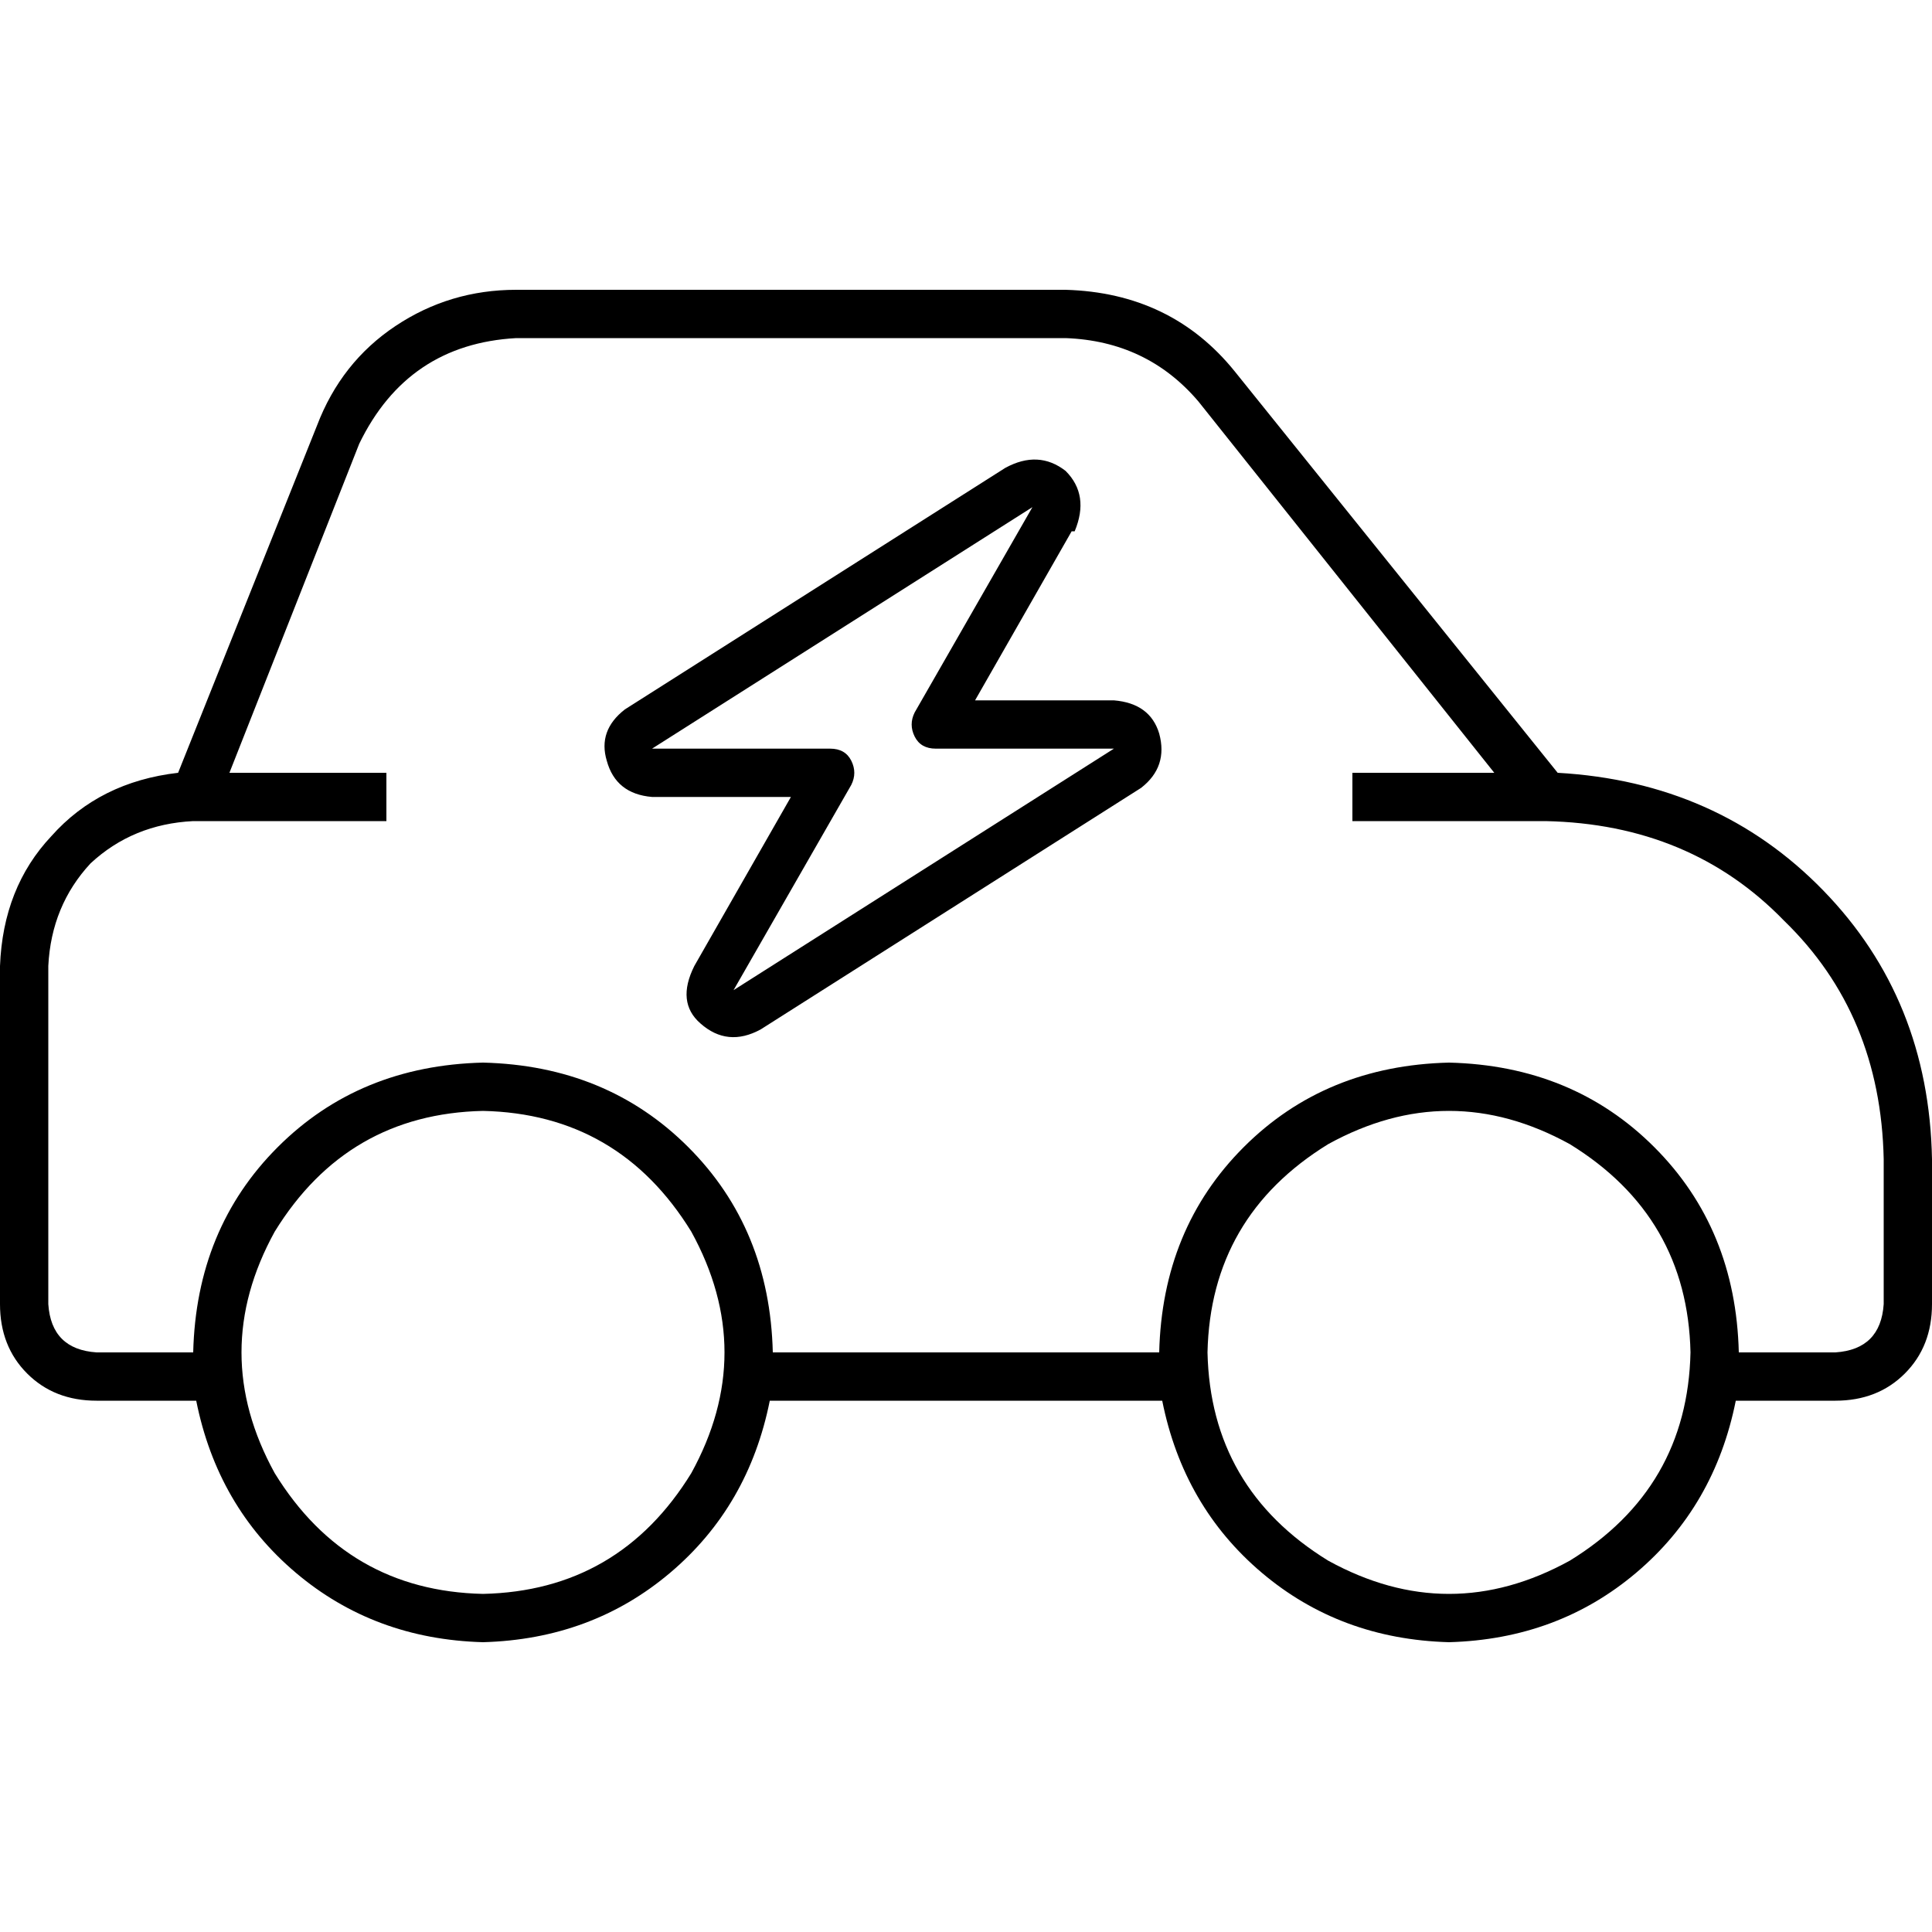 <svg xmlns="http://www.w3.org/2000/svg" viewBox="0 0 512 512">
  <path d="M 95.2 117.6 L 60.8 204.8 L 95.2 117.6 L 60.8 204.8 L 102.4 204.8 L 102.4 204.8 L 102.4 217.6 L 102.4 217.6 L 51.2 217.6 L 51.2 217.6 Q 35.2 218.4 24 228.8 Q 13.6 240 12.8 256 L 12.8 345.6 L 12.8 345.6 Q 13.6 357.6 25.6 358.4 L 51.2 358.4 L 51.2 358.4 Q 52 325.6 73.6 304 Q 95.2 282.4 128 281.6 Q 160.8 282.4 182.4 304 Q 204 325.6 204.8 358.4 L 307.2 358.4 L 307.2 358.4 Q 308 325.6 329.6 304 Q 351.2 282.4 384 281.6 Q 416.8 282.4 438.4 304 Q 460 325.6 460.8 358.4 L 486.4 358.4 L 486.4 358.4 Q 498.4 357.6 499.2 345.6 L 499.2 307.2 L 499.2 307.2 Q 498.4 268.8 472.8 244 Q 448 218.4 409.6 217.6 L 358.4 217.6 L 358.4 217.6 L 358.4 204.8 L 358.4 204.8 L 396 204.8 L 396 204.8 L 317.6 106.4 L 317.6 106.4 Q 304 90.4 282.4 89.6 L 136.8 89.6 L 136.8 89.6 Q 108 91.2 95.2 117.6 L 95.2 117.6 Z M 47.2 204.8 L 84 112.8 L 47.2 204.8 L 84 112.8 Q 90.4 96 104.8 86.4 Q 119.2 76.8 136.8 76.8 L 282.4 76.8 L 282.4 76.8 Q 310.4 77.6 327.2 98.4 L 412.8 204.8 L 412.8 204.8 Q 455.2 207.2 483.2 236 Q 511.2 264.8 512 307.2 L 512 345.6 L 512 345.6 Q 512 356.8 504.8 364 Q 497.6 371.2 486.4 371.2 L 460 371.2 L 460 371.2 Q 454.4 399.2 433.6 416.8 Q 412.8 434.4 384 435.2 Q 355.2 434.4 334.4 416.8 Q 313.6 399.2 308 371.2 L 204 371.2 L 204 371.2 Q 198.4 399.2 177.6 416.8 Q 156.8 434.4 128 435.2 Q 99.2 434.4 78.4 416.8 Q 57.6 399.2 52 371.2 L 25.6 371.2 L 25.6 371.2 Q 14.4 371.2 7.2 364 Q 0 356.8 0 345.6 L 0 256 L 0 256 Q 0.8 235.2 13.6 221.6 Q 26.4 207.2 47.2 204.8 L 47.2 204.8 Z M 128 422.4 Q 164 421.6 183.2 390.4 Q 200.8 358.4 183.2 326.4 Q 164 295.2 128 294.4 Q 92 295.2 72.8 326.4 Q 55.2 358.4 72.8 390.4 Q 92 421.6 128 422.4 L 128 422.4 Z M 448 358.4 Q 447.2 322.4 416 303.2 Q 384 285.6 352 303.2 Q 320.8 322.4 320 358.4 Q 320.8 394.4 352 413.6 Q 384 431.2 416 413.6 Q 447.2 394.4 448 358.4 L 448 358.4 Z M 284 140.8 L 258.4 185.6 L 284 140.8 L 258.4 185.6 L 295.2 185.6 L 295.2 185.6 Q 304.8 186.4 307.2 194.4 Q 309.6 203.2 302.4 208.8 L 201.6 272.8 L 201.6 272.8 Q 192.8 277.6 185.6 271.2 Q 179.2 265.6 184 256 L 209.6 211.2 L 209.6 211.2 L 172.8 211.2 L 172.8 211.2 Q 163.2 210.4 160.8 201.6 Q 158.4 193.6 165.6 188 L 266.4 124 L 266.4 124 Q 275.2 119.2 282.4 124.8 Q 288.8 131.2 284.8 140.8 L 284 140.8 Z M 172.8 198.4 L 220 198.4 L 172.8 198.4 L 220 198.4 Q 224 198.4 225.6 201.6 Q 227.2 204.8 225.6 208 L 194.4 262.4 L 194.4 262.4 L 295.2 198.4 L 295.2 198.4 L 248 198.4 L 248 198.4 Q 244 198.4 242.4 195.2 Q 240.8 192 242.4 188.8 L 273.6 134.4 L 273.6 134.4 L 172.8 198.4 L 172.8 198.4 Z" />
</svg>